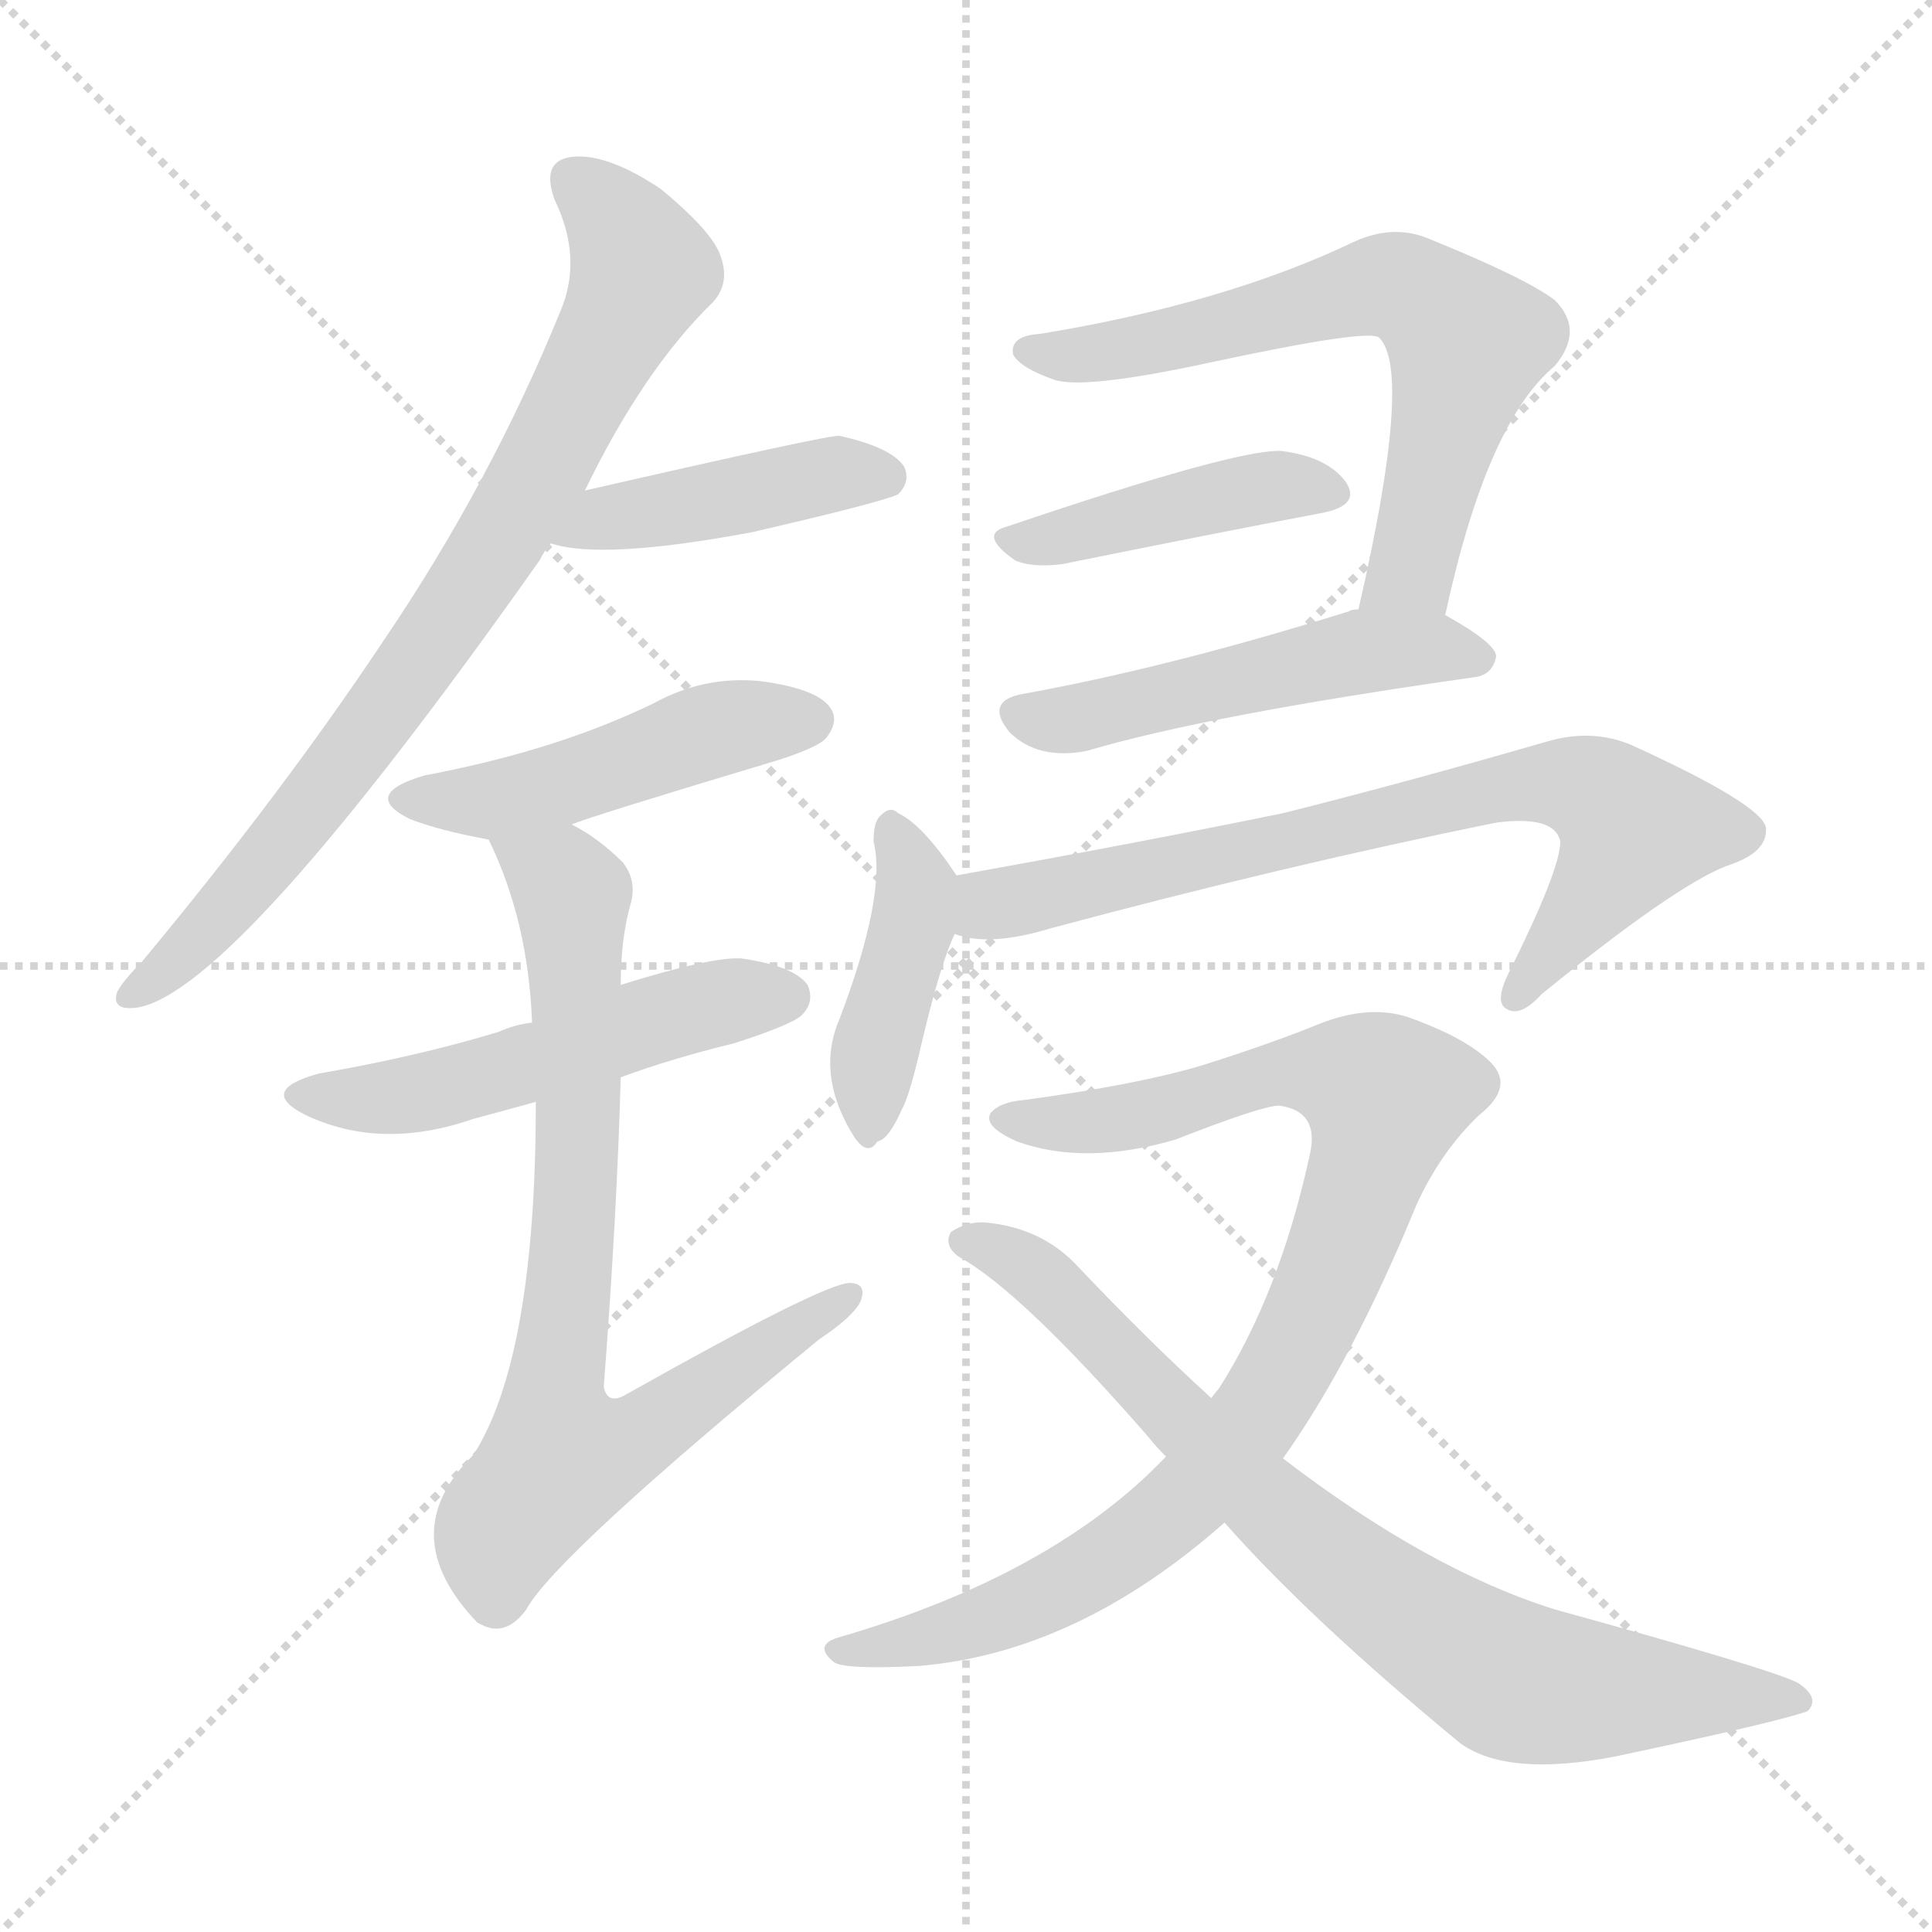 <svg version="1.1" viewBox="0 0 1024 1024" xmlns="http://www.w3.org/2000/svg">
  <g stroke="lightgray" stroke-dasharray="1,1" stroke-width="1" transform="scale(4, 4)">
    <line x1="0" y1="0" x2="256" y2="256"></line>
    <line x1="256" y1="0" x2="0" y2="256"></line>
    <line x1="128" y1="0" x2="128" y2="256"></line>
    <line x1="0" y1="128" x2="256" y2="128"></line>
  </g>
<g transform="scale(1, -1) translate(0, -900)">
   <style type="text/css">
    @keyframes keyframes0 {
      from {
       stroke: blue;
       stroke-dashoffset: 788;
       stroke-width: 128;
       }
       72% {
       animation-timing-function: step-end;
       stroke: blue;
       stroke-dashoffset: 0;
       stroke-width: 128;
       }
       to {
       stroke: black;
       stroke-width: 1024;
       }
       }
       #make-me-a-hanzi-animation-0 {
         animation: keyframes0 0.891s both;
         animation-delay: 0s;
         animation-timing-function: linear;
       }
    @keyframes keyframes1 {
      from {
       stroke: blue;
       stroke-dashoffset: 433;
       stroke-width: 128;
       }
       58% {
       animation-timing-function: step-end;
       stroke: blue;
       stroke-dashoffset: 0;
       stroke-width: 128;
       }
       to {
       stroke: black;
       stroke-width: 1024;
       }
       }
       #make-me-a-hanzi-animation-1 {
         animation: keyframes1 0.602s both;
         animation-delay: 0.891s;
         animation-timing-function: linear;
       }
    @keyframes keyframes2 {
      from {
       stroke: blue;
       stroke-dashoffset: 474;
       stroke-width: 128;
       }
       61% {
       animation-timing-function: step-end;
       stroke: blue;
       stroke-dashoffset: 0;
       stroke-width: 128;
       }
       to {
       stroke: black;
       stroke-width: 1024;
       }
       }
       #make-me-a-hanzi-animation-2 {
         animation: keyframes2 0.636s both;
         animation-delay: 1.494s;
         animation-timing-function: linear;
       }
    @keyframes keyframes3 {
      from {
       stroke: blue;
       stroke-dashoffset: 517;
       stroke-width: 128;
       }
       63% {
       animation-timing-function: step-end;
       stroke: blue;
       stroke-dashoffset: 0;
       stroke-width: 128;
       }
       to {
       stroke: black;
       stroke-width: 1024;
       }
       }
       #make-me-a-hanzi-animation-3 {
         animation: keyframes3 0.671s both;
         animation-delay: 2.129s;
         animation-timing-function: linear;
       }
    @keyframes keyframes4 {
      from {
       stroke: blue;
       stroke-dashoffset: 773;
       stroke-width: 128;
       }
       72% {
       animation-timing-function: step-end;
       stroke: blue;
       stroke-dashoffset: 0;
       stroke-width: 128;
       }
       to {
       stroke: black;
       stroke-width: 1024;
       }
       }
       #make-me-a-hanzi-animation-4 {
         animation: keyframes4 0.879s both;
         animation-delay: 2.8s;
         animation-timing-function: linear;
       }
    @keyframes keyframes5 {
      from {
       stroke: blue;
       stroke-dashoffset: 651;
       stroke-width: 128;
       }
       68% {
       animation-timing-function: step-end;
       stroke: blue;
       stroke-dashoffset: 0;
       stroke-width: 128;
       }
       to {
       stroke: black;
       stroke-width: 1024;
       }
       }
       #make-me-a-hanzi-animation-5 {
         animation: keyframes5 0.78s both;
         animation-delay: 3.679s;
         animation-timing-function: linear;
       }
    @keyframes keyframes6 {
      from {
       stroke: blue;
       stroke-dashoffset: 428;
       stroke-width: 128;
       }
       58% {
       animation-timing-function: step-end;
       stroke: blue;
       stroke-dashoffset: 0;
       stroke-width: 128;
       }
       to {
       stroke: black;
       stroke-width: 1024;
       }
       }
       #make-me-a-hanzi-animation-6 {
         animation: keyframes6 0.598s both;
         animation-delay: 4.459s;
         animation-timing-function: linear;
       }
    @keyframes keyframes7 {
      from {
       stroke: blue;
       stroke-dashoffset: 506;
       stroke-width: 128;
       }
       62% {
       animation-timing-function: step-end;
       stroke: blue;
       stroke-dashoffset: 0;
       stroke-width: 128;
       }
       to {
       stroke: black;
       stroke-width: 1024;
       }
       }
       #make-me-a-hanzi-animation-7 {
         animation: keyframes7 0.662s both;
         animation-delay: 5.057s;
         animation-timing-function: linear;
       }
    @keyframes keyframes8 {
      from {
       stroke: blue;
       stroke-dashoffset: 414;
       stroke-width: 128;
       }
       57% {
       animation-timing-function: step-end;
       stroke: blue;
       stroke-dashoffset: 0;
       stroke-width: 128;
       }
       to {
       stroke: black;
       stroke-width: 1024;
       }
       }
       #make-me-a-hanzi-animation-8 {
         animation: keyframes8 0.587s both;
         animation-delay: 5.719s;
         animation-timing-function: linear;
       }
    @keyframes keyframes9 {
      from {
       stroke: blue;
       stroke-dashoffset: 737;
       stroke-width: 128;
       }
       71% {
       animation-timing-function: step-end;
       stroke: blue;
       stroke-dashoffset: 0;
       stroke-width: 128;
       }
       to {
       stroke: black;
       stroke-width: 1024;
       }
       }
       #make-me-a-hanzi-animation-9 {
         animation: keyframes9 0.85s both;
         animation-delay: 6.306s;
         animation-timing-function: linear;
       }
    @keyframes keyframes10 {
      from {
       stroke: blue;
       stroke-dashoffset: 908;
       stroke-width: 128;
       }
       75% {
       animation-timing-function: step-end;
       stroke: blue;
       stroke-dashoffset: 0;
       stroke-width: 128;
       }
       to {
       stroke: black;
       stroke-width: 1024;
       }
       }
       #make-me-a-hanzi-animation-10 {
         animation: keyframes10 0.989s both;
         animation-delay: 7.156s;
         animation-timing-function: linear;
       }
    @keyframes keyframes11 {
      from {
       stroke: blue;
       stroke-dashoffset: 782;
       stroke-width: 128;
       }
       72% {
       animation-timing-function: step-end;
       stroke: blue;
       stroke-dashoffset: 0;
       stroke-width: 128;
       }
       to {
       stroke: black;
       stroke-width: 1024;
       }
       }
       #make-me-a-hanzi-animation-11 {
         animation: keyframes11 0.886s both;
         animation-delay: 8.145s;
         animation-timing-function: linear;
       }
</style>
<path d="M 310.0 640.0 Q 341.0 704.0 378.0 740.0 Q 387.0 750.0 382.0 764.0 Q 378.0 777.0 350.0 800.0 Q 323.0 818.0 305.0 817.0 Q 286.0 816.0 294.0 794.0 Q 309.0 763.0 297.0 735.0 Q 260.0 644.0 203.0 560.0 Q 149.0 479.0 75.0 390.0 Q 65.0 380.0 62.0 374.0 Q 59.0 364.0 73.0 366.0 Q 125.0 375.0 286.0 603.0 Q 289.0 609.0 292.0 612.0 L 310.0 640.0 Z" fill="lightgray"></path> 
<path d="M 292.0 612.0 Q 319.0 603.0 399.0 618.0 Q 468.0 634.0 476.0 638.0 Q 483.0 645.0 479.0 653.0 Q 472.0 663.0 445.0 669.0 Q 441.0 670.0 310.0 640.0 C 281.0 633.0 263.0 620.0 292.0 612.0 Z" fill="lightgray"></path> 
<path d="M 303.0 463.0 Q 312.0 467.0 412.0 497.0 Q 434.0 504.0 438.0 509.0 Q 445.0 518.0 440.0 525.0 Q 433.0 535.0 403.0 539.0 Q 373.0 542.0 346.0 527.0 Q 321.0 515.0 293.0 506.0 Q 262.0 496.0 225.0 489.0 Q 191.0 479.0 217.0 466.0 Q 232.0 460.0 259.0 455.0 L 303.0 463.0 Z" fill="lightgray"></path> 
<path d="M 329.0 329.0 Q 356.0 339.0 389.0 347.0 Q 420.0 357.0 425.0 362.0 Q 432.0 369.0 428.0 378.0 Q 421.0 388.0 393.0 392.0 Q 377.0 393.0 329.0 378.0 L 282.0 358.0 Q 273.0 357.0 264.0 353.0 Q 221.0 340.0 169.0 331.0 Q 136.0 322.0 162.0 309.0 Q 202.0 290.0 251.0 307.0 Q 266.0 311.0 284.0 316.0 L 329.0 329.0 Z" fill="lightgray"></path> 
<path d="M 284.0 316.0 Q 284.0 181.0 251.0 129.0 Q 208.0 87.0 253.0 40.0 L 255.0 39.0 Q 268.0 32.0 279.0 47.0 Q 294.0 75.0 434.0 190.0 Q 452.0 202.0 456.0 210.0 Q 460.0 220.0 450.0 220.0 Q 435.0 219.0 332.0 161.0 Q 322.0 155.0 320.0 165.0 Q 327.0 256.0 329.0 329.0 L 329.0 378.0 Q 329.0 402.0 334.0 420.0 Q 338.0 433.0 330.0 443.0 Q 317.0 456.0 303.0 463.0 C 278.0 479.0 247.0 483.0 259.0 455.0 Q 280.0 412.0 282.0 358.0 L 284.0 316.0 Z" fill="lightgray"></path> 
<path d="M 766.0 574.0 Q 788.0 676.0 824.0 706.0 Q 840.0 725.0 824.0 741.0 Q 808.0 753.0 756.0 774.0 Q 738.0 781.0 718.0 772.0 Q 649.0 739.0 551.0 723.0 Q 535.0 722.0 537.0 712.0 Q 541.0 705.0 558.0 699.0 Q 573.0 693.0 642.0 708.0 Q 726.0 726.0 731.0 721.0 Q 749.0 703.0 720.0 577.0 C 713.0 548.0 759.0 545.0 766.0 574.0 Z" fill="lightgray"></path> 
<path d="M 534.0 621.0 Q 518.0 617.0 538.0 603.0 Q 547.0 599.0 563.0 601.0 Q 642.0 617.0 700.0 628.0 Q 722.0 632.0 713.0 645.0 Q 703.0 658.0 679.0 661.0 Q 655.0 662.0 534.0 621.0 Z" fill="lightgray"></path> 
<path d="M 720.0 577.0 Q 716.0 577.0 715.0 576.0 Q 619.0 546.0 541.0 532.0 Q 522.0 528.0 535.0 512.0 Q 550.0 497.0 576.0 502.0 Q 640.0 521.0 781.0 541.0 Q 791.0 542.0 793.0 552.0 Q 793.0 559.0 766.0 574.0 L 720.0 577.0 Z" fill="lightgray"></path> 
<path d="M 507.0 436.0 Q 489.0 463.0 476.0 469.0 Q 472.0 473.0 467.0 468.0 Q 463.0 465.0 463.0 454.0 Q 470.0 426.0 445.0 360.0 Q 432.0 330.0 453.0 297.0 Q 460.0 287.0 465.0 295.0 Q 471.0 296.0 478.0 312.0 Q 482.0 319.0 488.0 345.0 Q 498.0 388.0 506.0 405.0 C 515.0 425.0 515.0 425.0 507.0 436.0 Z" fill="lightgray"></path> 
<path d="M 506.0 405.0 Q 524.0 398.0 557.0 408.0 Q 680.0 441.0 793.0 464.0 Q 824.0 468.0 827.0 454.0 Q 827.0 439.0 799.0 383.0 Q 792.0 368.0 799.0 365.0 Q 806.0 361.0 817.0 373.0 Q 887.0 430.0 915.0 441.0 Q 937.0 448.0 936.0 461.0 Q 935.0 473.0 865.0 505.0 Q 844.0 514.0 820.0 507.0 Q 744.0 485.0 680.0 469.0 Q 607.0 454.0 507.0 436.0 C 477.0 431.0 476.0 410.0 506.0 405.0 Z" fill="lightgray"></path> 
<path d="M 680.0 127.0 Q 717.0 179.0 751.0 262.0 Q 764.0 290.0 784.0 309.0 Q 803.0 324.0 790.0 337.0 Q 777.0 350.0 746.0 361.0 Q 724.0 368.0 696.0 356.0 Q 671.0 346.0 636.0 335.0 Q 602.0 325.0 543.0 317.0 Q 530.0 316.0 525.0 310.0 Q 521.0 303.0 539.0 295.0 Q 575.0 282.0 623.0 296.0 Q 669.0 314.0 678.0 314.0 Q 700.0 311.0 694.0 287.0 Q 678.0 214.0 646.0 164.0 Q 645.0 163.0 642.0 159.0 L 618.0 128.0 Q 558.0 65.0 444.0 32.0 Q 431.0 28.0 442.0 19.0 Q 448.0 15.0 487.0 17.0 Q 571.0 24.0 649.0 93.0 L 680.0 127.0 Z" fill="lightgray"></path> 
<path d="M 649.0 93.0 Q 694.0 42.0 774.0 -24.0 Q 799.0 -42.0 856.0 -31.0 Q 941.0 -13.0 958.0 -7.0 Q 965.0 0.0 953.0 8.0 Q 940.0 15.0 824.0 47.0 Q 757.0 68.0 680.0 127.0 L 642.0 159.0 Q 608.0 190.0 572.0 228.0 Q 553.0 249.0 523.0 252.0 Q 513.0 253.0 504.0 247.0 Q 500.0 240.0 508.0 234.0 Q 541.0 216.0 609.0 138.0 Q 612.0 134.0 618.0 128.0 L 649.0 93.0 Z" fill="lightgray"></path> 
      <clipPath id="make-me-a-hanzi-clip-0">
      <path d="M 310.0 640.0 Q 341.0 704.0 378.0 740.0 Q 387.0 750.0 382.0 764.0 Q 378.0 777.0 350.0 800.0 Q 323.0 818.0 305.0 817.0 Q 286.0 816.0 294.0 794.0 Q 309.0 763.0 297.0 735.0 Q 260.0 644.0 203.0 560.0 Q 149.0 479.0 75.0 390.0 Q 65.0 380.0 62.0 374.0 Q 59.0 364.0 73.0 366.0 Q 125.0 375.0 286.0 603.0 Q 289.0 609.0 292.0 612.0 L 310.0 640.0 Z" fill="lightgray"></path>
      </clipPath>
      <path clip-path="url(#make-me-a-hanzi-clip-0)" d="M 304.0 803.0 L 329.0 780.0 L 340.0 758.0 L 291.0 659.0 L 232.0 561.0 L 179.0 489.0 L 117.0 415.0 L 70.0 374.0 " fill="none" id="make-me-a-hanzi-animation-0" stroke-dasharray="660 1320" stroke-linecap="round"></path>

      <clipPath id="make-me-a-hanzi-clip-1">
      <path d="M 292.0 612.0 Q 319.0 603.0 399.0 618.0 Q 468.0 634.0 476.0 638.0 Q 483.0 645.0 479.0 653.0 Q 472.0 663.0 445.0 669.0 Q 441.0 670.0 310.0 640.0 C 281.0 633.0 263.0 620.0 292.0 612.0 Z" fill="lightgray"></path>
      </clipPath>
      <path clip-path="url(#make-me-a-hanzi-clip-1)" d="M 297.0 615.0 L 327.0 629.0 L 365.0 631.0 L 443.0 649.0 L 469.0 647.0 " fill="none" id="make-me-a-hanzi-animation-1" stroke-dasharray="305 610" stroke-linecap="round"></path>

      <clipPath id="make-me-a-hanzi-clip-2">
      <path d="M 303.0 463.0 Q 312.0 467.0 412.0 497.0 Q 434.0 504.0 438.0 509.0 Q 445.0 518.0 440.0 525.0 Q 433.0 535.0 403.0 539.0 Q 373.0 542.0 346.0 527.0 Q 321.0 515.0 293.0 506.0 Q 262.0 496.0 225.0 489.0 Q 191.0 479.0 217.0 466.0 Q 232.0 460.0 259.0 455.0 L 303.0 463.0 Z" fill="lightgray"></path>
      </clipPath>
      <path clip-path="url(#make-me-a-hanzi-clip-2)" d="M 218.0 478.0 L 263.0 476.0 L 384.0 515.0 L 430.0 518.0 " fill="none" id="make-me-a-hanzi-animation-2" stroke-dasharray="346 692" stroke-linecap="round"></path>

      <clipPath id="make-me-a-hanzi-clip-3">
      <path d="M 329.0 329.0 Q 356.0 339.0 389.0 347.0 Q 420.0 357.0 425.0 362.0 Q 432.0 369.0 428.0 378.0 Q 421.0 388.0 393.0 392.0 Q 377.0 393.0 329.0 378.0 L 282.0 358.0 Q 273.0 357.0 264.0 353.0 Q 221.0 340.0 169.0 331.0 Q 136.0 322.0 162.0 309.0 Q 202.0 290.0 251.0 307.0 Q 266.0 311.0 284.0 316.0 L 329.0 329.0 Z" fill="lightgray"></path>
      </clipPath>
      <path clip-path="url(#make-me-a-hanzi-clip-3)" d="M 163.0 321.0 L 223.0 321.0 L 374.0 367.0 L 417.0 372.0 " fill="none" id="make-me-a-hanzi-animation-3" stroke-dasharray="389 778" stroke-linecap="round"></path>

      <clipPath id="make-me-a-hanzi-clip-4">
      <path d="M 284.0 316.0 Q 284.0 181.0 251.0 129.0 Q 208.0 87.0 253.0 40.0 L 255.0 39.0 Q 268.0 32.0 279.0 47.0 Q 294.0 75.0 434.0 190.0 Q 452.0 202.0 456.0 210.0 Q 460.0 220.0 450.0 220.0 Q 435.0 219.0 332.0 161.0 Q 322.0 155.0 320.0 165.0 Q 327.0 256.0 329.0 329.0 L 329.0 378.0 Q 329.0 402.0 334.0 420.0 Q 338.0 433.0 330.0 443.0 Q 317.0 456.0 303.0 463.0 C 278.0 479.0 247.0 483.0 259.0 455.0 Q 280.0 412.0 282.0 358.0 L 284.0 316.0 Z" fill="lightgray"></path>
      </clipPath>
      <path clip-path="url(#make-me-a-hanzi-clip-4)" d="M 267.0 451.0 L 299.0 431.0 L 304.0 420.0 L 305.0 267.0 L 293.0 159.0 L 298.0 129.0 L 343.0 141.0 L 449.0 213.0 " fill="none" id="make-me-a-hanzi-animation-4" stroke-dasharray="645 1290" stroke-linecap="round"></path>

      <clipPath id="make-me-a-hanzi-clip-5">
      <path d="M 766.0 574.0 Q 788.0 676.0 824.0 706.0 Q 840.0 725.0 824.0 741.0 Q 808.0 753.0 756.0 774.0 Q 738.0 781.0 718.0 772.0 Q 649.0 739.0 551.0 723.0 Q 535.0 722.0 537.0 712.0 Q 541.0 705.0 558.0 699.0 Q 573.0 693.0 642.0 708.0 Q 726.0 726.0 731.0 721.0 Q 749.0 703.0 720.0 577.0 C 713.0 548.0 759.0 545.0 766.0 574.0 Z" fill="lightgray"></path>
      </clipPath>
      <path clip-path="url(#make-me-a-hanzi-clip-5)" d="M 545.0 714.0 L 570.0 711.0 L 609.0 717.0 L 733.0 749.0 L 754.0 742.0 L 778.0 719.0 L 748.0 598.0 L 728.0 588.0 " fill="none" id="make-me-a-hanzi-animation-5" stroke-dasharray="523 1046" stroke-linecap="round"></path>

      <clipPath id="make-me-a-hanzi-clip-6">
      <path d="M 534.0 621.0 Q 518.0 617.0 538.0 603.0 Q 547.0 599.0 563.0 601.0 Q 642.0 617.0 700.0 628.0 Q 722.0 632.0 713.0 645.0 Q 703.0 658.0 679.0 661.0 Q 655.0 662.0 534.0 621.0 Z" fill="lightgray"></path>
      </clipPath>
      <path clip-path="url(#make-me-a-hanzi-clip-6)" d="M 536.0 612.0 L 672.0 642.0 L 704.0 638.0 " fill="none" id="make-me-a-hanzi-animation-6" stroke-dasharray="300 600" stroke-linecap="round"></path>

      <clipPath id="make-me-a-hanzi-clip-7">
      <path d="M 720.0 577.0 Q 716.0 577.0 715.0 576.0 Q 619.0 546.0 541.0 532.0 Q 522.0 528.0 535.0 512.0 Q 550.0 497.0 576.0 502.0 Q 640.0 521.0 781.0 541.0 Q 791.0 542.0 793.0 552.0 Q 793.0 559.0 766.0 574.0 L 720.0 577.0 Z" fill="lightgray"></path>
      </clipPath>
      <path clip-path="url(#make-me-a-hanzi-clip-7)" d="M 540.0 521.0 L 576.0 521.0 L 722.0 555.0 L 757.0 557.0 L 785.0 551.0 " fill="none" id="make-me-a-hanzi-animation-7" stroke-dasharray="378 756" stroke-linecap="round"></path>

      <clipPath id="make-me-a-hanzi-clip-8">
      <path d="M 507.0 436.0 Q 489.0 463.0 476.0 469.0 Q 472.0 473.0 467.0 468.0 Q 463.0 465.0 463.0 454.0 Q 470.0 426.0 445.0 360.0 Q 432.0 330.0 453.0 297.0 Q 460.0 287.0 465.0 295.0 Q 471.0 296.0 478.0 312.0 Q 482.0 319.0 488.0 345.0 Q 498.0 388.0 506.0 405.0 C 515.0 425.0 515.0 425.0 507.0 436.0 Z" fill="lightgray"></path>
      </clipPath>
      <path clip-path="url(#make-me-a-hanzi-clip-8)" d="M 473.0 459.0 L 486.0 429.0 L 485.0 413.0 L 462.0 337.0 L 461.0 307.0 " fill="none" id="make-me-a-hanzi-animation-8" stroke-dasharray="286 572" stroke-linecap="round"></path>

      <clipPath id="make-me-a-hanzi-clip-9">
      <path d="M 506.0 405.0 Q 524.0 398.0 557.0 408.0 Q 680.0 441.0 793.0 464.0 Q 824.0 468.0 827.0 454.0 Q 827.0 439.0 799.0 383.0 Q 792.0 368.0 799.0 365.0 Q 806.0 361.0 817.0 373.0 Q 887.0 430.0 915.0 441.0 Q 937.0 448.0 936.0 461.0 Q 935.0 473.0 865.0 505.0 Q 844.0 514.0 820.0 507.0 Q 744.0 485.0 680.0 469.0 Q 607.0 454.0 507.0 436.0 C 477.0 431.0 476.0 410.0 506.0 405.0 Z" fill="lightgray"></path>
      </clipPath>
      <path clip-path="url(#make-me-a-hanzi-clip-9)" d="M 513.0 413.0 L 525.0 421.0 L 787.0 481.0 L 842.0 482.0 L 867.0 460.0 L 803.0 371.0 " fill="none" id="make-me-a-hanzi-animation-9" stroke-dasharray="609 1218" stroke-linecap="round"></path>

      <clipPath id="make-me-a-hanzi-clip-10">
      <path d="M 680.0 127.0 Q 717.0 179.0 751.0 262.0 Q 764.0 290.0 784.0 309.0 Q 803.0 324.0 790.0 337.0 Q 777.0 350.0 746.0 361.0 Q 724.0 368.0 696.0 356.0 Q 671.0 346.0 636.0 335.0 Q 602.0 325.0 543.0 317.0 Q 530.0 316.0 525.0 310.0 Q 521.0 303.0 539.0 295.0 Q 575.0 282.0 623.0 296.0 Q 669.0 314.0 678.0 314.0 Q 700.0 311.0 694.0 287.0 Q 678.0 214.0 646.0 164.0 Q 645.0 163.0 642.0 159.0 L 618.0 128.0 Q 558.0 65.0 444.0 32.0 Q 431.0 28.0 442.0 19.0 Q 448.0 15.0 487.0 17.0 Q 571.0 24.0 649.0 93.0 L 680.0 127.0 Z" fill="lightgray"></path>
      </clipPath>
      <path clip-path="url(#make-me-a-hanzi-clip-10)" d="M 532.0 308.0 L 597.0 307.0 L 681.0 332.0 L 713.0 330.0 L 735.0 319.0 L 715.0 249.0 L 691.0 192.0 L 637.0 114.0 L 567.0 61.0 L 518.0 39.0 L 448.0 25.0 " fill="none" id="make-me-a-hanzi-animation-10" stroke-dasharray="780 1560" stroke-linecap="round"></path>

      <clipPath id="make-me-a-hanzi-clip-11">
      <path d="M 649.0 93.0 Q 694.0 42.0 774.0 -24.0 Q 799.0 -42.0 856.0 -31.0 Q 941.0 -13.0 958.0 -7.0 Q 965.0 0.0 953.0 8.0 Q 940.0 15.0 824.0 47.0 Q 757.0 68.0 680.0 127.0 L 642.0 159.0 Q 608.0 190.0 572.0 228.0 Q 553.0 249.0 523.0 252.0 Q 513.0 253.0 504.0 247.0 Q 500.0 240.0 508.0 234.0 Q 541.0 216.0 609.0 138.0 Q 612.0 134.0 618.0 128.0 L 649.0 93.0 Z" fill="lightgray"></path>
      </clipPath>
      <path clip-path="url(#make-me-a-hanzi-clip-11)" d="M 512.0 242.0 L 556.0 220.0 L 690.0 87.0 L 793.0 13.0 L 841.0 3.0 L 953.0 0.0 " fill="none" id="make-me-a-hanzi-animation-11" stroke-dasharray="654 1308" stroke-linecap="round"></path>

</g>
</svg>
